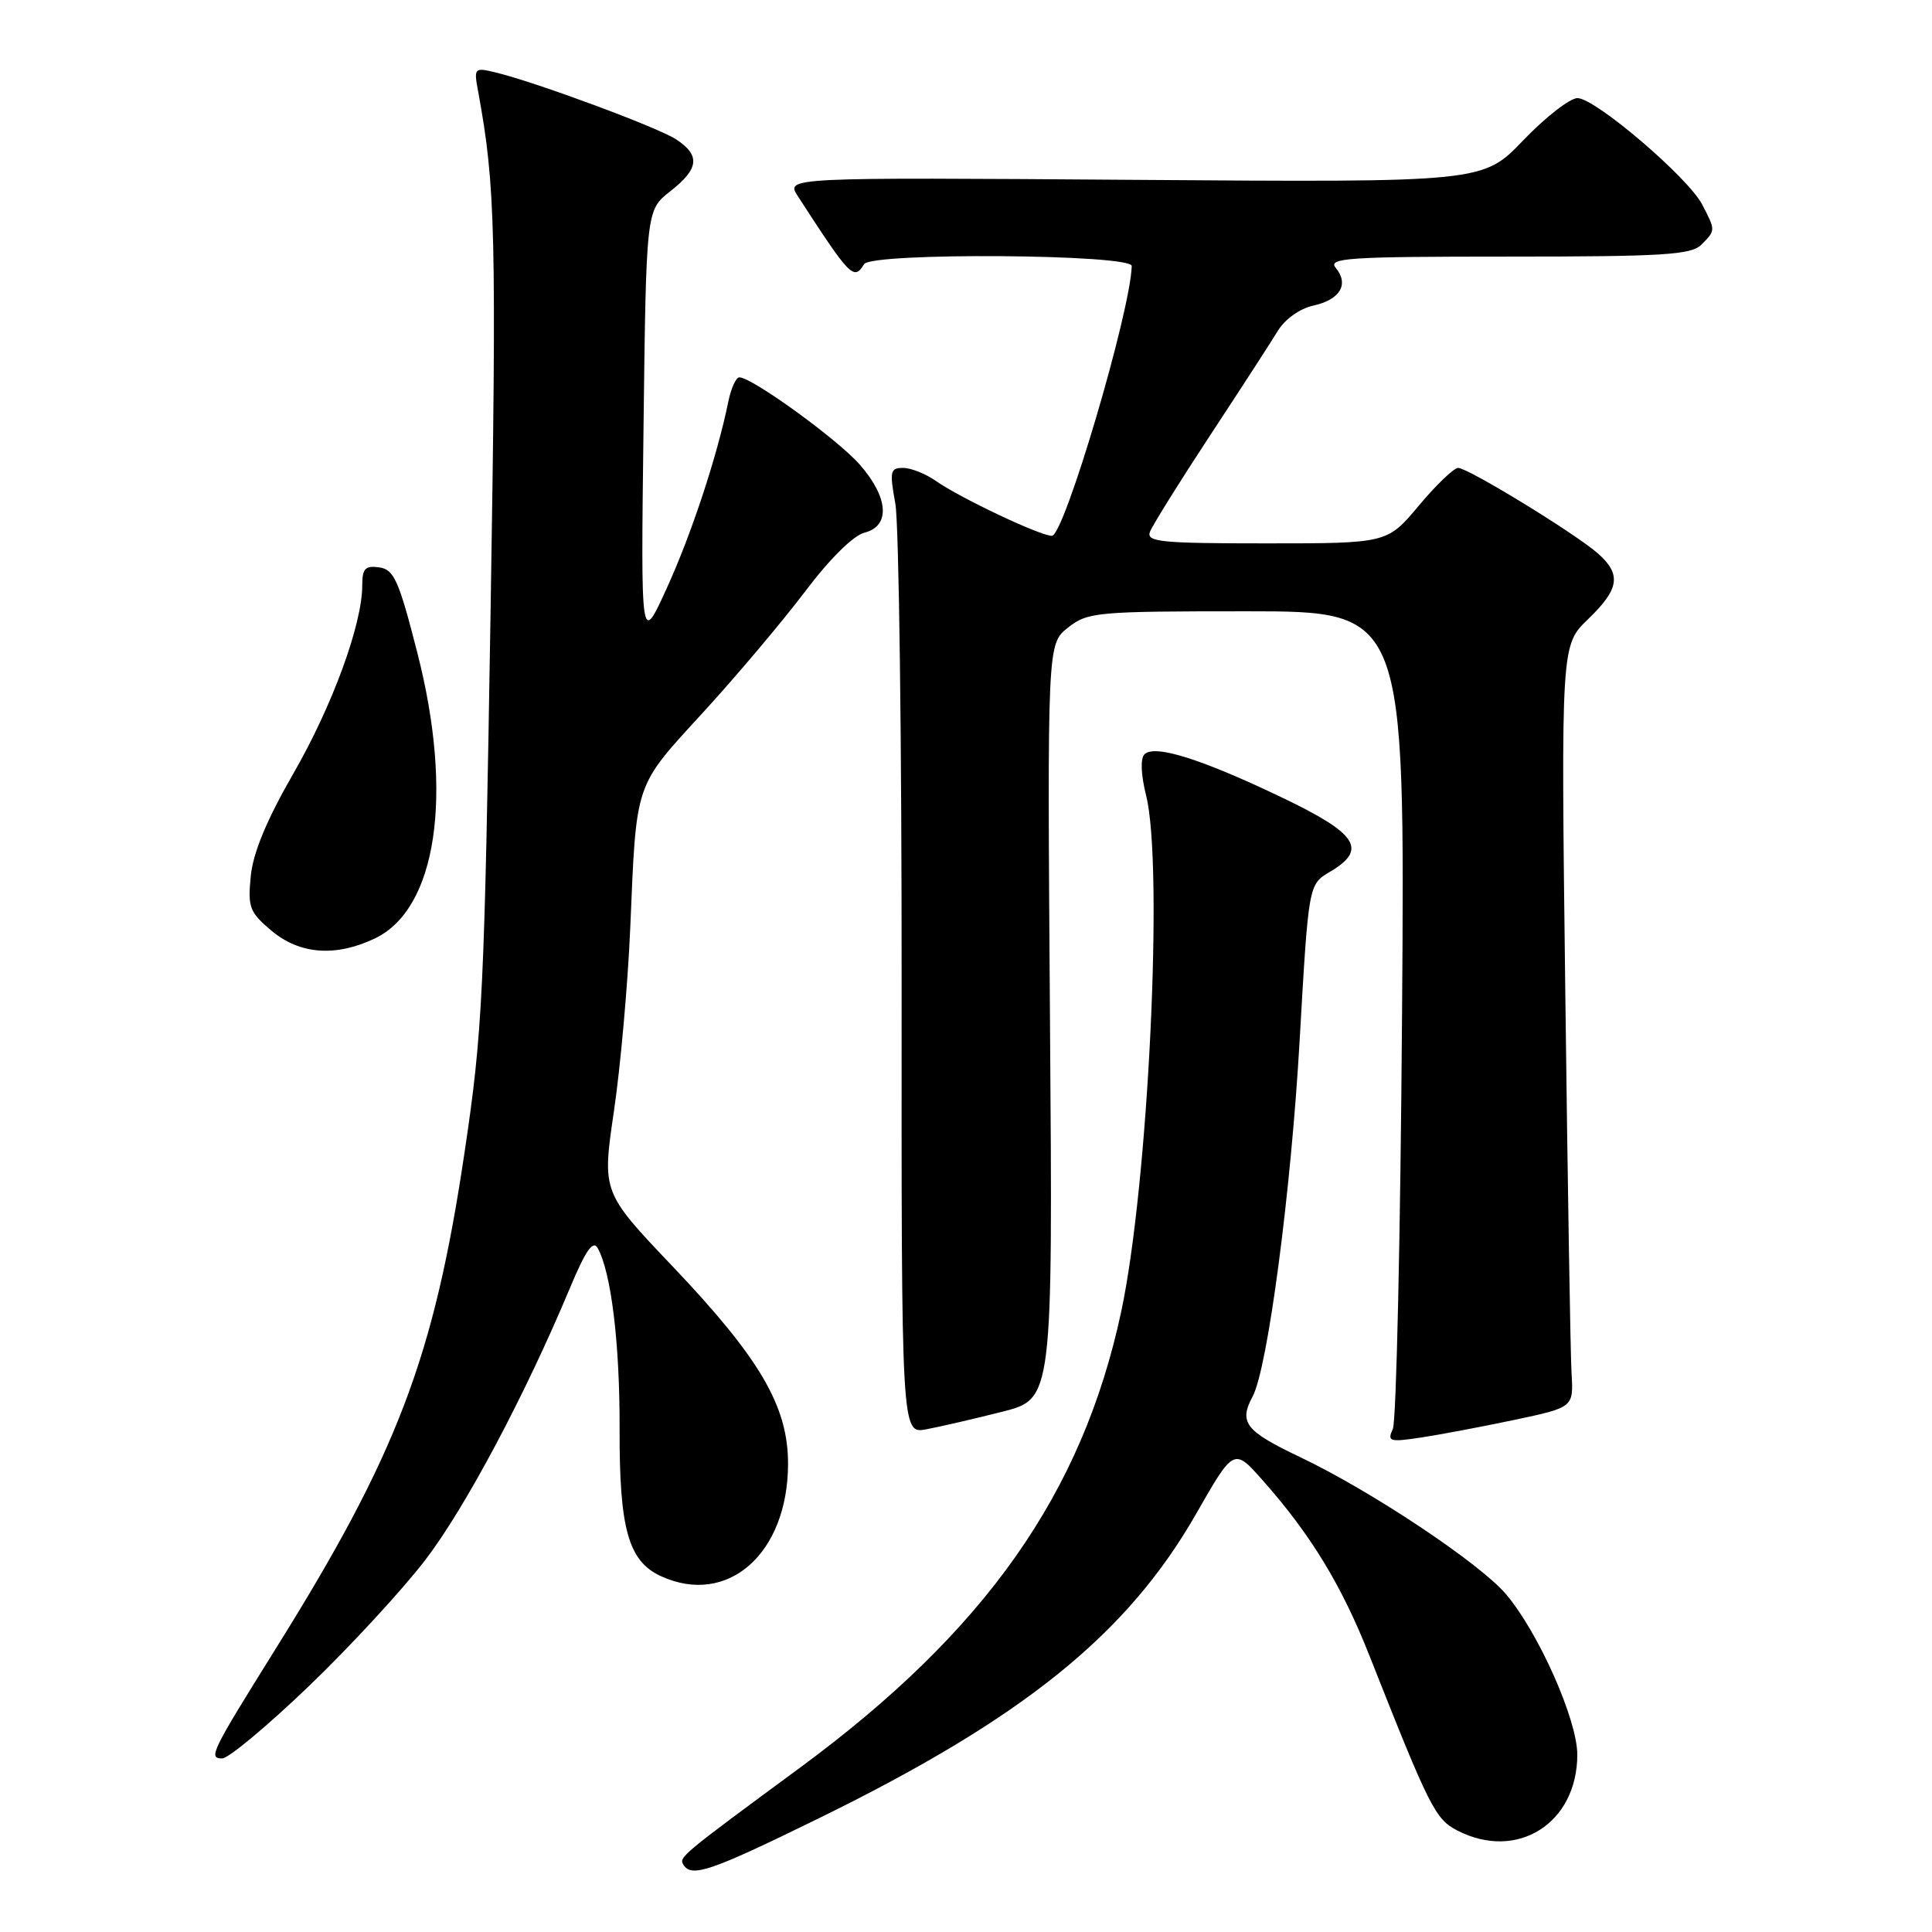 <?xml version="1.0" encoding="UTF-8" standalone="no"?>
<!DOCTYPE svg PUBLIC "-//W3C//DTD SVG 1.1//EN" "http://www.w3.org/Graphics/SVG/1.1/DTD/svg11.dtd" >
<svg xmlns="http://www.w3.org/2000/svg" xmlns:xlink="http://www.w3.org/1999/xlink" version="1.1" viewBox="0 0 256 256">
 <g >
 <path fill="currentColor"
d=" M 108.28 241.04 C 135.57 227.69 149.35 216.58 158.50 200.58 C 163.50 191.84 163.50 191.84 167.33 196.17 C 173.73 203.40 177.79 210.08 181.51 219.51 C 189.41 239.50 190.18 241.04 193.08 242.54 C 201.02 246.65 209.00 241.61 209.00 232.50 C 209.00 227.89 203.89 216.37 199.57 211.26 C 196.11 207.16 181.69 197.55 172.24 193.06 C 165.01 189.62 164.13 188.49 165.98 185.04 C 167.98 181.30 171.07 157.88 172.21 137.85 C 173.39 117.20 173.39 117.20 176.19 115.54 C 181.27 112.55 179.92 110.47 169.75 105.62 C 159.11 100.53 152.98 98.62 151.65 99.95 C 151.09 100.51 151.18 102.65 151.86 105.38 C 154.20 114.65 152.16 156.96 148.57 173.78 C 143.42 197.89 130.58 216.12 106.00 234.23 C 90.25 245.83 89.94 246.09 90.55 247.08 C 91.63 248.82 94.11 247.98 108.28 241.04 Z  M 40.93 223.42 C 46.42 218.15 53.37 210.61 56.38 206.67 C 61.67 199.75 69.60 184.83 75.51 170.69 C 77.59 165.71 78.58 164.28 79.19 165.37 C 80.99 168.60 82.14 178.03 82.10 189.41 C 82.06 202.60 83.27 206.89 87.60 208.86 C 96.43 212.89 104.39 205.86 104.42 194.00 C 104.44 186.37 100.74 180.03 89.14 167.82 C 79.77 157.97 79.77 157.97 81.35 147.23 C 82.22 141.33 83.19 130.43 83.51 123.00 C 84.34 103.38 83.99 104.42 93.17 94.39 C 97.65 89.50 103.73 82.28 106.70 78.35 C 109.94 74.05 113.08 70.95 114.55 70.58 C 118.01 69.71 117.74 65.92 113.93 61.57 C 110.98 58.21 99.65 50.00 97.97 50.00 C 97.52 50.00 96.86 51.46 96.50 53.25 C 95.03 60.43 91.63 70.75 88.36 77.92 C 84.91 85.50 84.91 85.50 85.27 56.67 C 85.62 27.85 85.62 27.85 88.81 25.35 C 92.63 22.36 92.83 20.59 89.58 18.46 C 87.15 16.87 70.94 10.86 65.63 9.59 C 62.83 8.92 62.77 8.99 63.37 12.20 C 65.66 24.67 65.81 30.78 65.00 81.32 C 64.18 131.89 63.95 136.65 61.54 152.80 C 57.50 179.91 52.64 192.67 36.53 218.47 C 27.96 232.21 27.57 233.00 29.44 233.00 C 30.27 233.00 35.44 228.69 40.93 223.42 Z  M 200.68 188.14 C 208.50 186.48 208.50 186.48 208.24 181.99 C 208.09 179.52 207.72 156.80 207.41 131.50 C 206.84 85.50 206.84 85.50 210.42 82.05 C 214.58 78.05 214.87 76.12 211.75 73.35 C 208.82 70.75 194.53 62.00 193.21 62.00 C 192.65 62.00 190.30 64.25 188.00 67.00 C 183.81 72.00 183.81 72.00 167.80 72.00 C 153.80 72.00 151.86 71.81 152.38 70.46 C 152.70 69.62 156.28 63.88 160.33 57.71 C 164.39 51.55 168.43 45.30 169.32 43.84 C 170.26 42.29 172.23 40.89 174.03 40.49 C 177.58 39.71 178.79 37.66 176.99 35.49 C 175.90 34.18 178.63 34.00 199.81 34.00 C 220.34 34.00 224.09 33.77 225.43 32.43 C 227.34 30.51 227.34 30.56 225.56 27.12 C 223.70 23.52 211.38 13.00 209.02 13.00 C 208.03 13.00 204.80 15.51 201.85 18.58 C 196.50 24.17 196.50 24.17 150.30 23.83 C 104.10 23.50 104.10 23.50 105.72 26.00 C 112.68 36.74 113.14 37.21 114.50 35.00 C 115.47 33.43 150.01 33.67 149.96 35.25 C 149.79 41.33 141.01 71.00 139.38 71.00 C 137.83 71.00 127.23 65.99 124.03 63.74 C 122.67 62.78 120.70 62.00 119.66 62.00 C 117.95 62.00 117.86 62.45 118.64 66.75 C 119.11 69.36 119.49 98.16 119.47 130.75 C 119.44 190.01 119.44 190.01 122.74 189.39 C 124.55 189.05 129.06 188.01 132.77 187.07 C 139.50 185.37 139.50 185.37 139.13 135.35 C 138.77 85.33 138.77 85.33 141.52 83.16 C 144.14 81.10 145.26 81.00 165.22 81.00 C 186.17 81.00 186.17 81.00 185.78 134.25 C 185.57 163.54 185.02 188.32 184.56 189.33 C 183.79 191.01 184.11 191.11 188.29 190.48 C 190.80 190.10 196.37 189.05 200.68 188.14 Z  M 49.65 124.36 C 57.87 120.46 60.13 105.36 55.30 86.50 C 52.84 76.88 52.21 75.46 50.25 75.18 C 48.39 74.92 48.00 75.33 48.00 77.57 C 48.00 82.72 44.04 93.53 38.87 102.50 C 35.35 108.62 33.54 112.96 33.23 116.07 C 32.82 120.23 33.06 120.87 35.97 123.32 C 39.70 126.46 44.46 126.83 49.65 124.36 Z "/>
</g>
</svg>